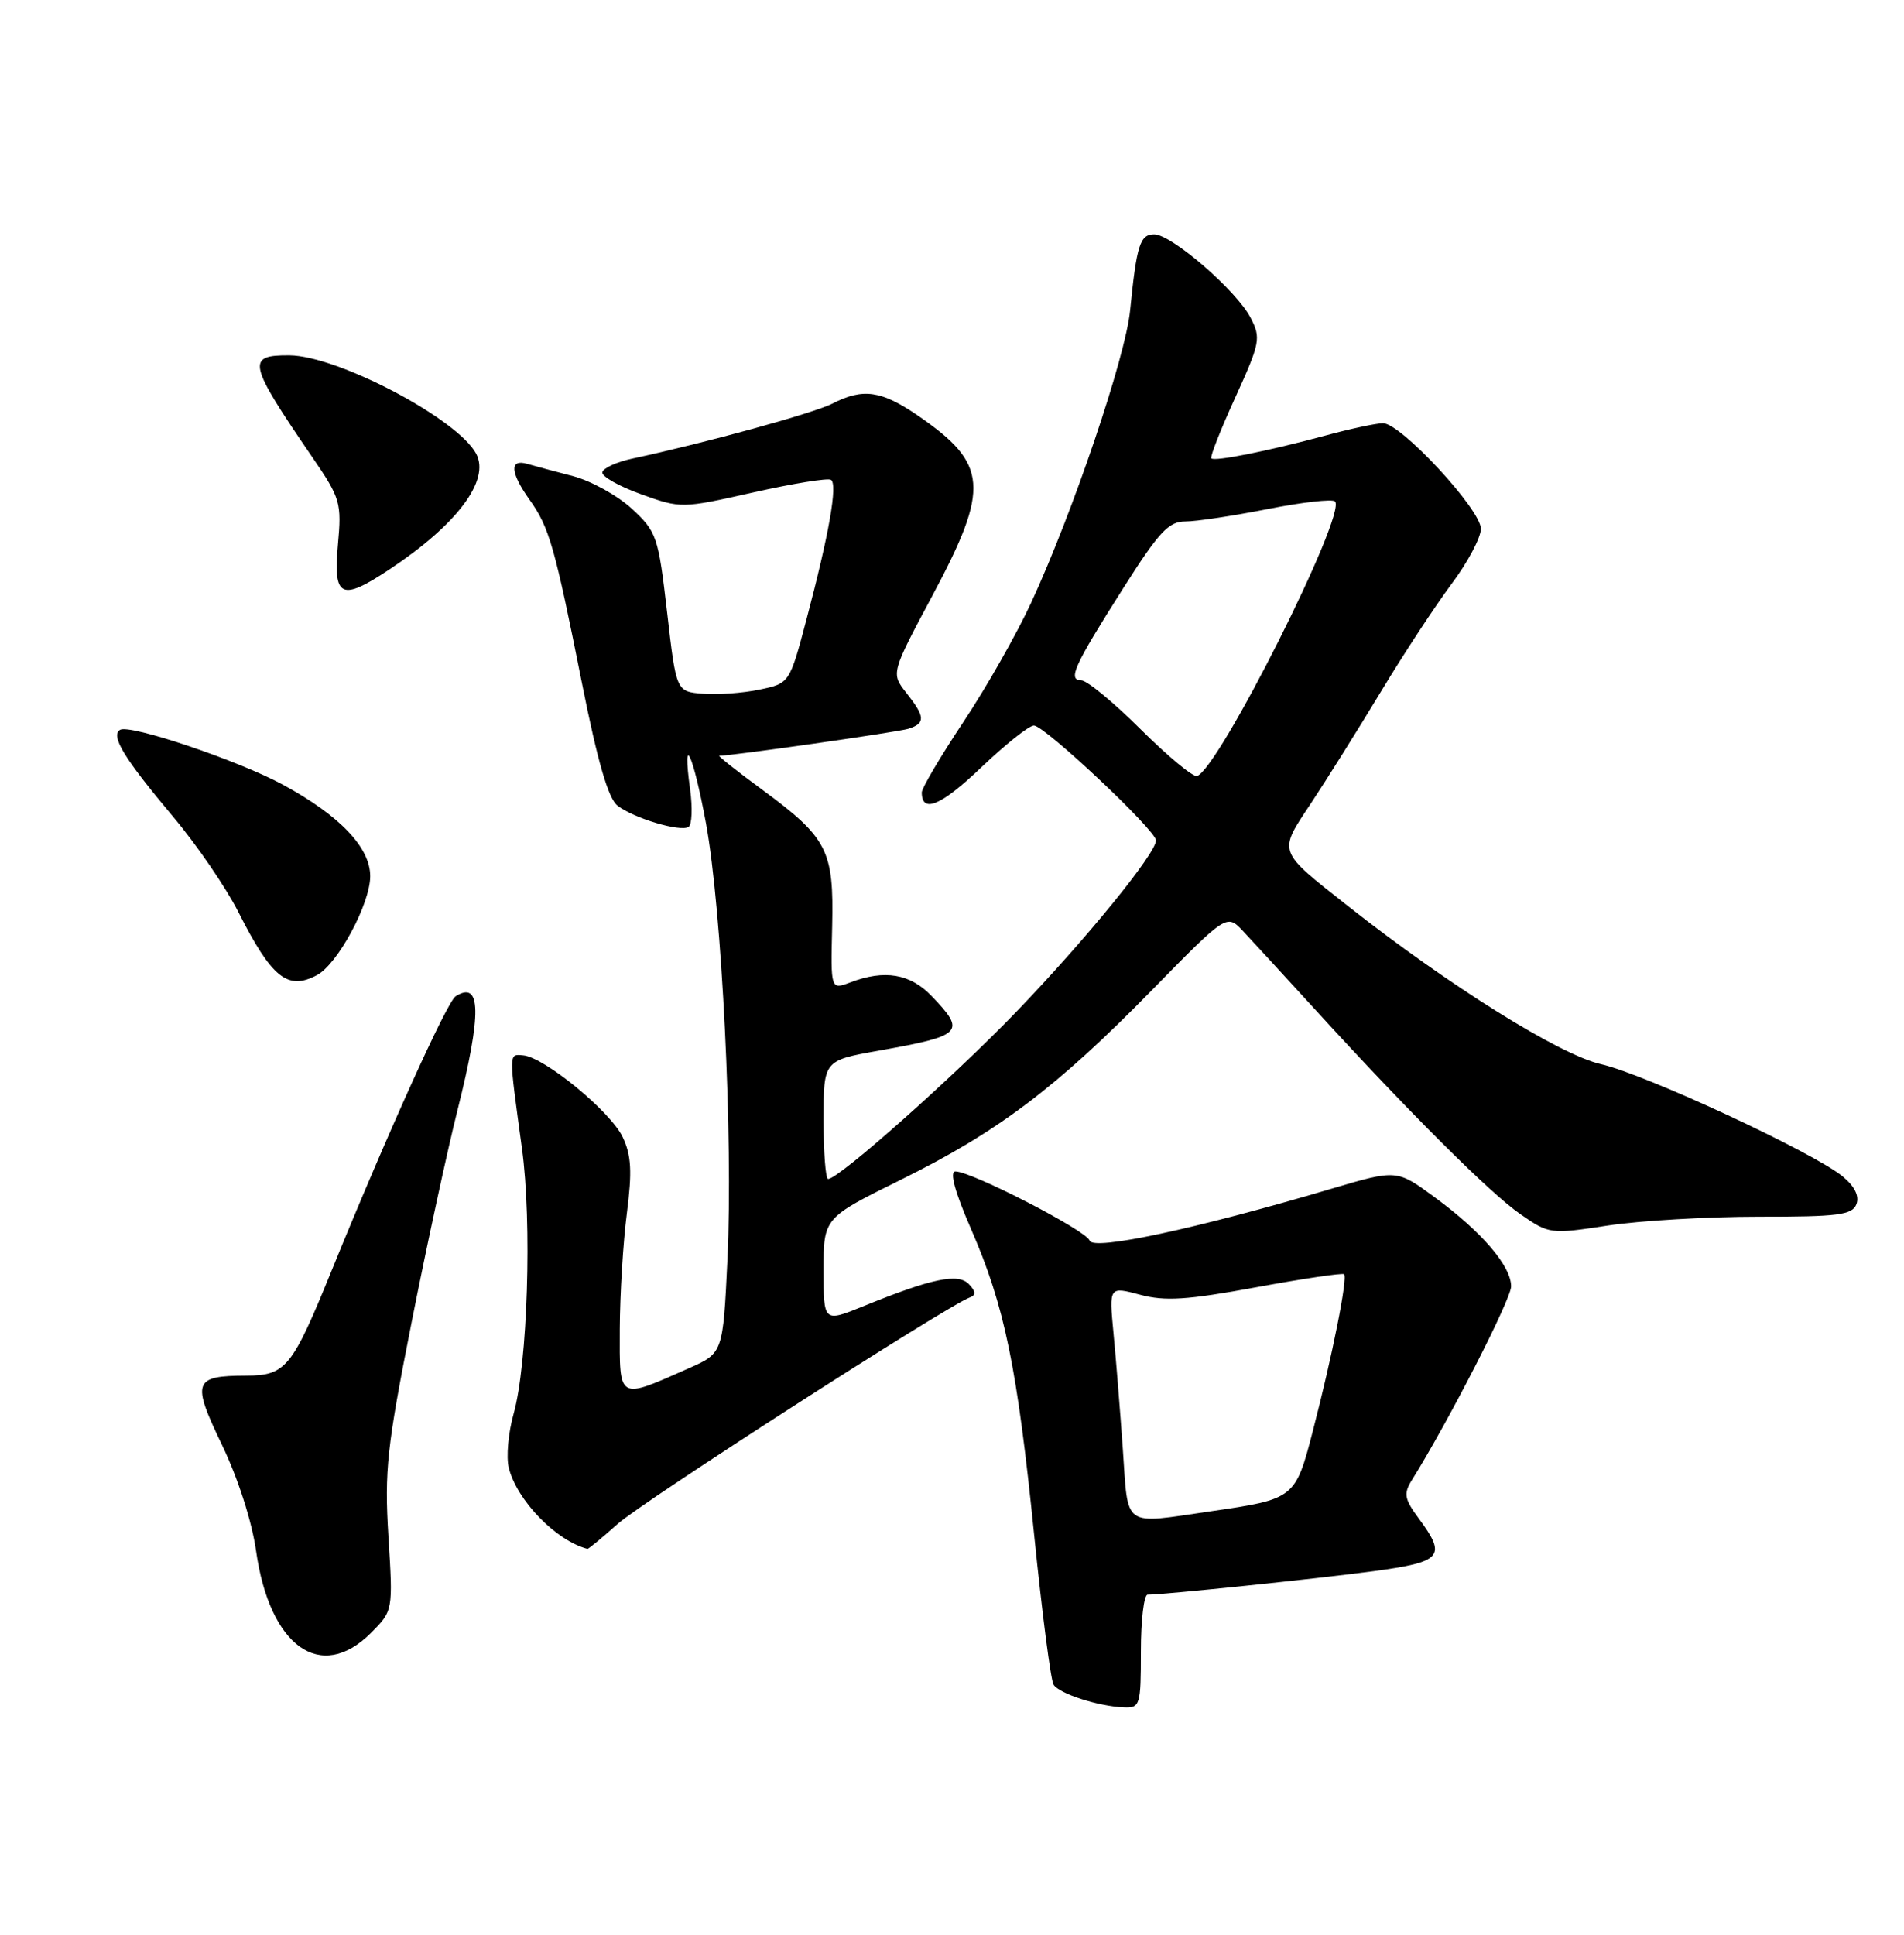 <?xml version="1.0" encoding="UTF-8" standalone="no"?>
<!DOCTYPE svg PUBLIC "-//W3C//DTD SVG 1.1//EN" "http://www.w3.org/Graphics/SVG/1.1/DTD/svg11.dtd" >
<svg xmlns="http://www.w3.org/2000/svg" xmlns:xlink="http://www.w3.org/1999/xlink" version="1.1" viewBox="0 0 252 256">
 <g >
 <path fill="currentColor"
d=" M 151.00 218.50 C 151.00 214.38 151.40 211.00 151.89 211.00 C 154.07 211.00 174.26 208.90 181.75 207.90 C 190.89 206.67 191.51 205.96 187.78 200.92 C 185.87 198.34 185.75 197.64 186.86 195.85 C 191.71 188.08 200.00 171.91 200.00 170.21 C 200.00 167.52 196.12 162.99 189.89 158.42 C 184.87 154.73 184.87 154.73 176.18 157.30 C 158.22 162.62 144.67 165.52 144.22 164.15 C 143.77 162.81 128.61 155.00 126.45 155.00 C 125.64 155.00 126.37 157.68 128.54 162.67 C 132.97 172.85 134.62 180.85 136.88 203.16 C 137.92 213.42 139.07 222.31 139.44 222.90 C 140.18 224.10 145.34 225.77 148.75 225.91 C 150.89 226.00 151.00 225.64 151.00 218.50 Z  M 49.09 216.07 C 52.02 213.13 52.02 213.13 51.41 203.32 C 50.87 194.58 51.21 191.47 54.47 175.00 C 56.48 164.82 59.23 152.14 60.57 146.82 C 63.77 134.07 63.70 129.69 60.31 131.82 C 59.17 132.53 51.26 150.03 43.94 168.00 C 38.66 180.99 37.84 182.00 32.60 182.02 C 25.61 182.04 25.34 182.79 29.38 191.18 C 31.49 195.57 33.34 201.31 33.89 205.20 C 35.68 217.87 42.45 222.71 49.09 216.07 Z  M 81.75 201.64 C 85.04 198.69 125.31 172.80 128.34 171.68 C 129.20 171.36 129.17 170.90 128.24 169.92 C 126.83 168.42 123.35 169.14 114.25 172.84 C 109.00 174.97 109.00 174.97 109.00 168.06 C 109.00 161.15 109.00 161.15 119.25 156.09 C 132.08 149.75 139.82 143.92 152.43 131.04 C 162.36 120.91 162.36 120.91 164.52 123.20 C 165.71 124.47 169.97 129.10 173.99 133.50 C 186.46 147.16 197.19 157.86 201.22 160.65 C 205.04 163.30 205.19 163.32 212.79 162.16 C 217.03 161.51 226.03 160.99 232.78 160.99 C 243.29 161.00 245.15 160.76 245.70 159.34 C 246.11 158.27 245.48 156.98 243.92 155.69 C 240.07 152.50 217.77 142.14 211.87 140.80 C 206.39 139.55 191.69 130.36 178.40 119.88 C 169.00 112.46 169.14 112.87 173.51 106.29 C 175.58 103.17 179.73 96.54 182.74 91.56 C 185.74 86.58 189.96 80.16 192.10 77.29 C 194.25 74.43 196.00 71.13 196.00 69.97 C 196.00 67.43 185.41 56.00 183.06 56.00 C 182.16 56.00 178.74 56.73 175.46 57.62 C 167.84 59.68 160.77 61.10 160.32 60.65 C 160.13 60.46 161.55 56.84 163.49 52.60 C 166.79 45.36 166.91 44.72 165.52 42.05 C 163.67 38.46 155.07 31.02 152.77 31.01 C 150.88 31.00 150.43 32.44 149.57 41.11 C 148.96 47.25 142.01 67.77 136.50 79.70 C 134.58 83.86 130.53 90.99 127.50 95.54 C 124.48 100.09 122.00 104.28 122.00 104.85 C 122.00 107.68 124.56 106.61 129.85 101.56 C 133.06 98.50 136.20 96.00 136.84 96.00 C 138.25 96.00 153.00 109.87 153.00 111.20 C 153.00 112.93 143.68 124.36 134.52 133.87 C 126.19 142.52 111.01 156.00 109.60 156.00 C 109.27 156.00 109.00 152.47 109.00 148.16 C 109.00 140.32 109.00 140.32 116.25 139.03 C 127.47 137.03 127.90 136.59 123.31 131.80 C 120.46 128.83 117.08 128.26 112.54 129.99 C 109.94 130.97 109.94 130.97 110.14 122.57 C 110.37 112.48 109.55 110.87 100.84 104.46 C 97.51 102.01 94.97 100.00 95.20 100.00 C 96.92 100.00 118.83 96.87 120.23 96.43 C 122.51 95.70 122.46 94.85 119.96 91.68 C 117.92 89.08 117.92 89.08 123.46 78.71 C 131.03 64.53 130.78 61.38 121.53 55.02 C 116.66 51.67 114.22 51.32 110.20 53.39 C 107.76 54.65 93.36 58.61 83.69 60.68 C 81.59 61.13 79.81 61.95 79.72 62.50 C 79.64 63.05 81.95 64.36 84.86 65.40 C 90.12 67.29 90.23 67.29 99.69 65.16 C 104.93 63.98 109.56 63.23 109.98 63.49 C 110.89 64.05 109.75 70.59 106.74 81.96 C 104.50 90.42 104.50 90.42 100.50 91.25 C 98.30 91.71 94.92 91.95 93.00 91.79 C 89.50 91.50 89.50 91.50 88.29 81.00 C 87.13 70.96 86.92 70.36 83.62 67.31 C 81.72 65.56 78.21 63.62 75.83 63.00 C 73.45 62.38 70.71 61.65 69.75 61.37 C 67.41 60.70 67.54 62.54 70.07 66.10 C 72.71 69.80 73.40 72.24 77.02 90.38 C 79.11 100.85 80.51 105.67 81.74 106.61 C 83.92 108.28 90.02 110.10 91.13 109.42 C 91.58 109.14 91.67 106.91 91.34 104.46 C 90.25 96.54 91.74 99.73 93.44 108.94 C 95.55 120.43 97.04 150.62 96.28 166.60 C 95.69 179.04 95.69 179.04 91.15 181.05 C 81.74 185.22 82.00 185.36 82.03 175.86 C 82.05 171.26 82.47 164.35 82.97 160.51 C 83.67 155.01 83.56 152.86 82.41 150.45 C 80.81 147.07 72.02 139.86 69.24 139.64 C 67.31 139.49 67.32 139.05 69.08 151.94 C 70.43 161.74 69.83 180.47 67.98 187.06 C 67.27 189.57 66.98 192.79 67.34 194.23 C 68.43 198.55 73.60 203.87 77.75 204.94 C 77.88 204.97 79.68 203.49 81.75 201.64 Z  M 41.96 129.02 C 44.71 127.55 49.00 119.57 49.00 115.94 C 49.00 112.13 44.97 107.91 37.43 103.82 C 31.53 100.62 17.16 95.78 15.89 96.57 C 14.61 97.36 16.40 100.31 22.89 108.04 C 26.02 111.75 29.90 117.43 31.53 120.64 C 35.97 129.41 38.07 131.10 41.96 129.02 Z  M 51.52 75.36 C 60.51 69.40 64.90 63.55 63.02 60.03 C 60.55 55.41 44.70 47.07 38.31 47.02 C 32.56 46.98 32.79 48.01 41.38 60.56 C 45.06 65.94 45.23 66.53 44.72 72.11 C 44.09 79.09 45.14 79.59 51.52 75.36 Z  M 148.61 191.75 C 148.25 186.66 147.70 179.74 147.37 176.36 C 146.79 170.22 146.79 170.22 150.88 171.31 C 154.20 172.20 157.12 172.01 166.24 170.33 C 172.43 169.19 177.68 168.41 177.89 168.60 C 178.40 169.05 176.35 179.34 173.76 189.33 C 171.45 198.27 171.33 198.36 160.31 199.96 C 148.44 201.68 149.35 202.32 148.61 191.75 Z  M 151.00 96.53 C 147.43 92.97 143.89 90.05 143.14 90.03 C 141.28 89.99 142.08 88.21 148.67 77.82 C 153.38 70.39 154.67 69.00 156.88 69.00 C 158.32 69.00 163.22 68.26 167.77 67.36 C 172.33 66.46 176.34 66.00 176.69 66.35 C 178.30 67.96 161.31 101.75 158.43 102.68 C 157.92 102.85 154.57 100.08 151.00 96.53 Z "/>
</g>
</svg>